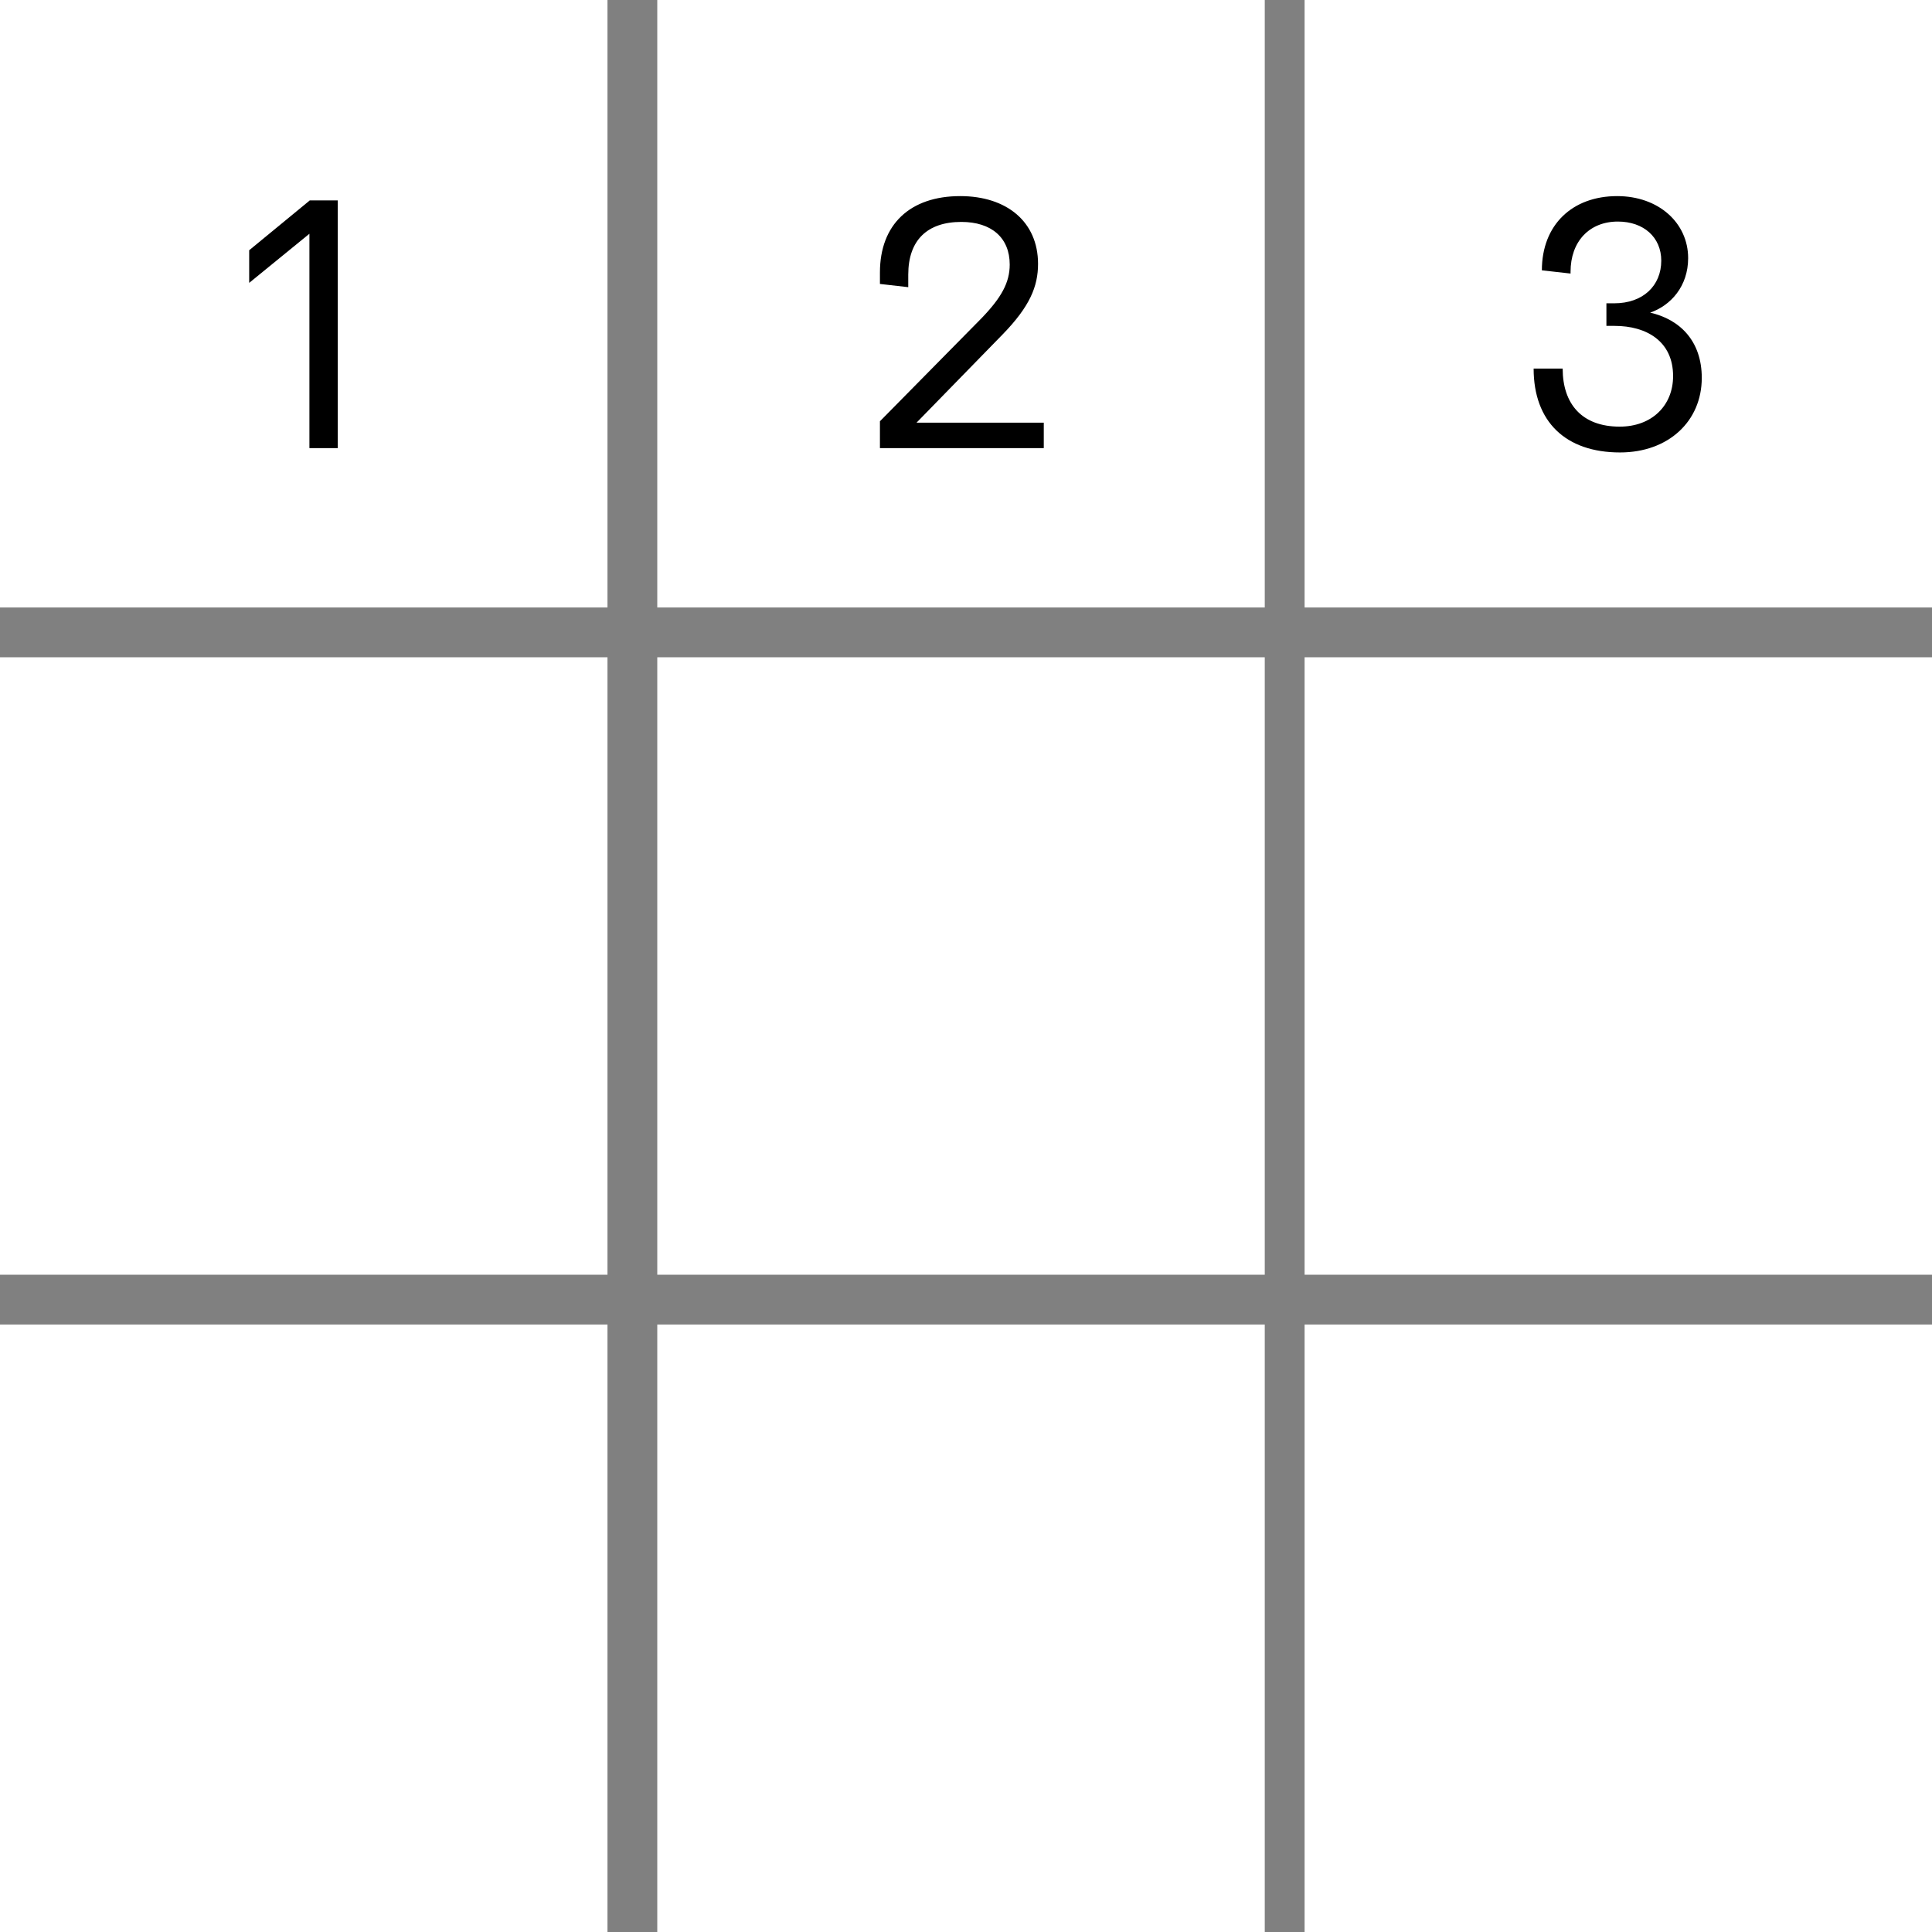 <svg viewBox="0 0 194 194" fill="none" xmlns="http://www.w3.org/2000/svg">
  <rect x="0" y="0" width="194" height="194" fill="#808080" stroke="none"/>
  <rect width="61" height="61" fill="white" />
  <rect x="66" width="61" height="61" fill="white" />
  <rect x="131" width="63" height="61" fill="white" />
  <rect y="66" width="61" height="62" fill="white" />
  <rect x="66" y="66" width="61" height="62" fill="white" />
  <rect x="131" y="66" width="63" height="62" fill="white" />
  <rect y="133" width="61" height="61" fill="white" />
  <rect x="66" y="133" width="61" height="61" fill="white" />
  <rect x="131" y="133" width="63" height="61" fill="white" />
  <path d="M25.022 25.128L31.106 20.124H33.914V45H31.07V23.472L25.022 28.404V25.128Z" fill="currentColor" />
  <path
    d="M100.67 33.588L92.03 42.444H104.81V45H88.358V42.3L98.546 31.968C100.562 29.88 101.39 28.368 101.39 26.568C101.39 23.868 99.554 22.284 96.53 22.284C93.11 22.284 91.202 24.12 91.202 27.576V28.836L88.358 28.512V27.36C88.358 22.536 91.382 19.692 96.422 19.692C101.102 19.692 104.234 22.284 104.234 26.496C104.234 28.764 103.406 30.78 100.67 33.588Z"
    fill="currentColor" />
  <path
    d="M162.674 45.432C157.202 45.432 153.998 42.336 153.998 37.008H156.914C156.914 40.572 158.858 42.84 162.638 42.84C165.878 42.84 168.002 40.716 168.002 37.764C168.002 34.272 165.338 32.724 162.134 32.724H161.306V30.456H162.098C164.978 30.456 166.814 28.692 166.814 26.172C166.814 23.832 165.05 22.248 162.458 22.248C159.578 22.248 157.706 24.264 157.706 27.288V27.468L154.826 27.144C154.826 22.572 157.886 19.692 162.386 19.692C166.562 19.692 169.514 22.392 169.514 25.92C169.514 28.728 167.786 30.672 165.698 31.392C168.686 32.076 170.882 34.236 170.882 37.944C170.882 42.3 167.534 45.432 162.674 45.432Z"
    fill="currentColor" />
</svg>